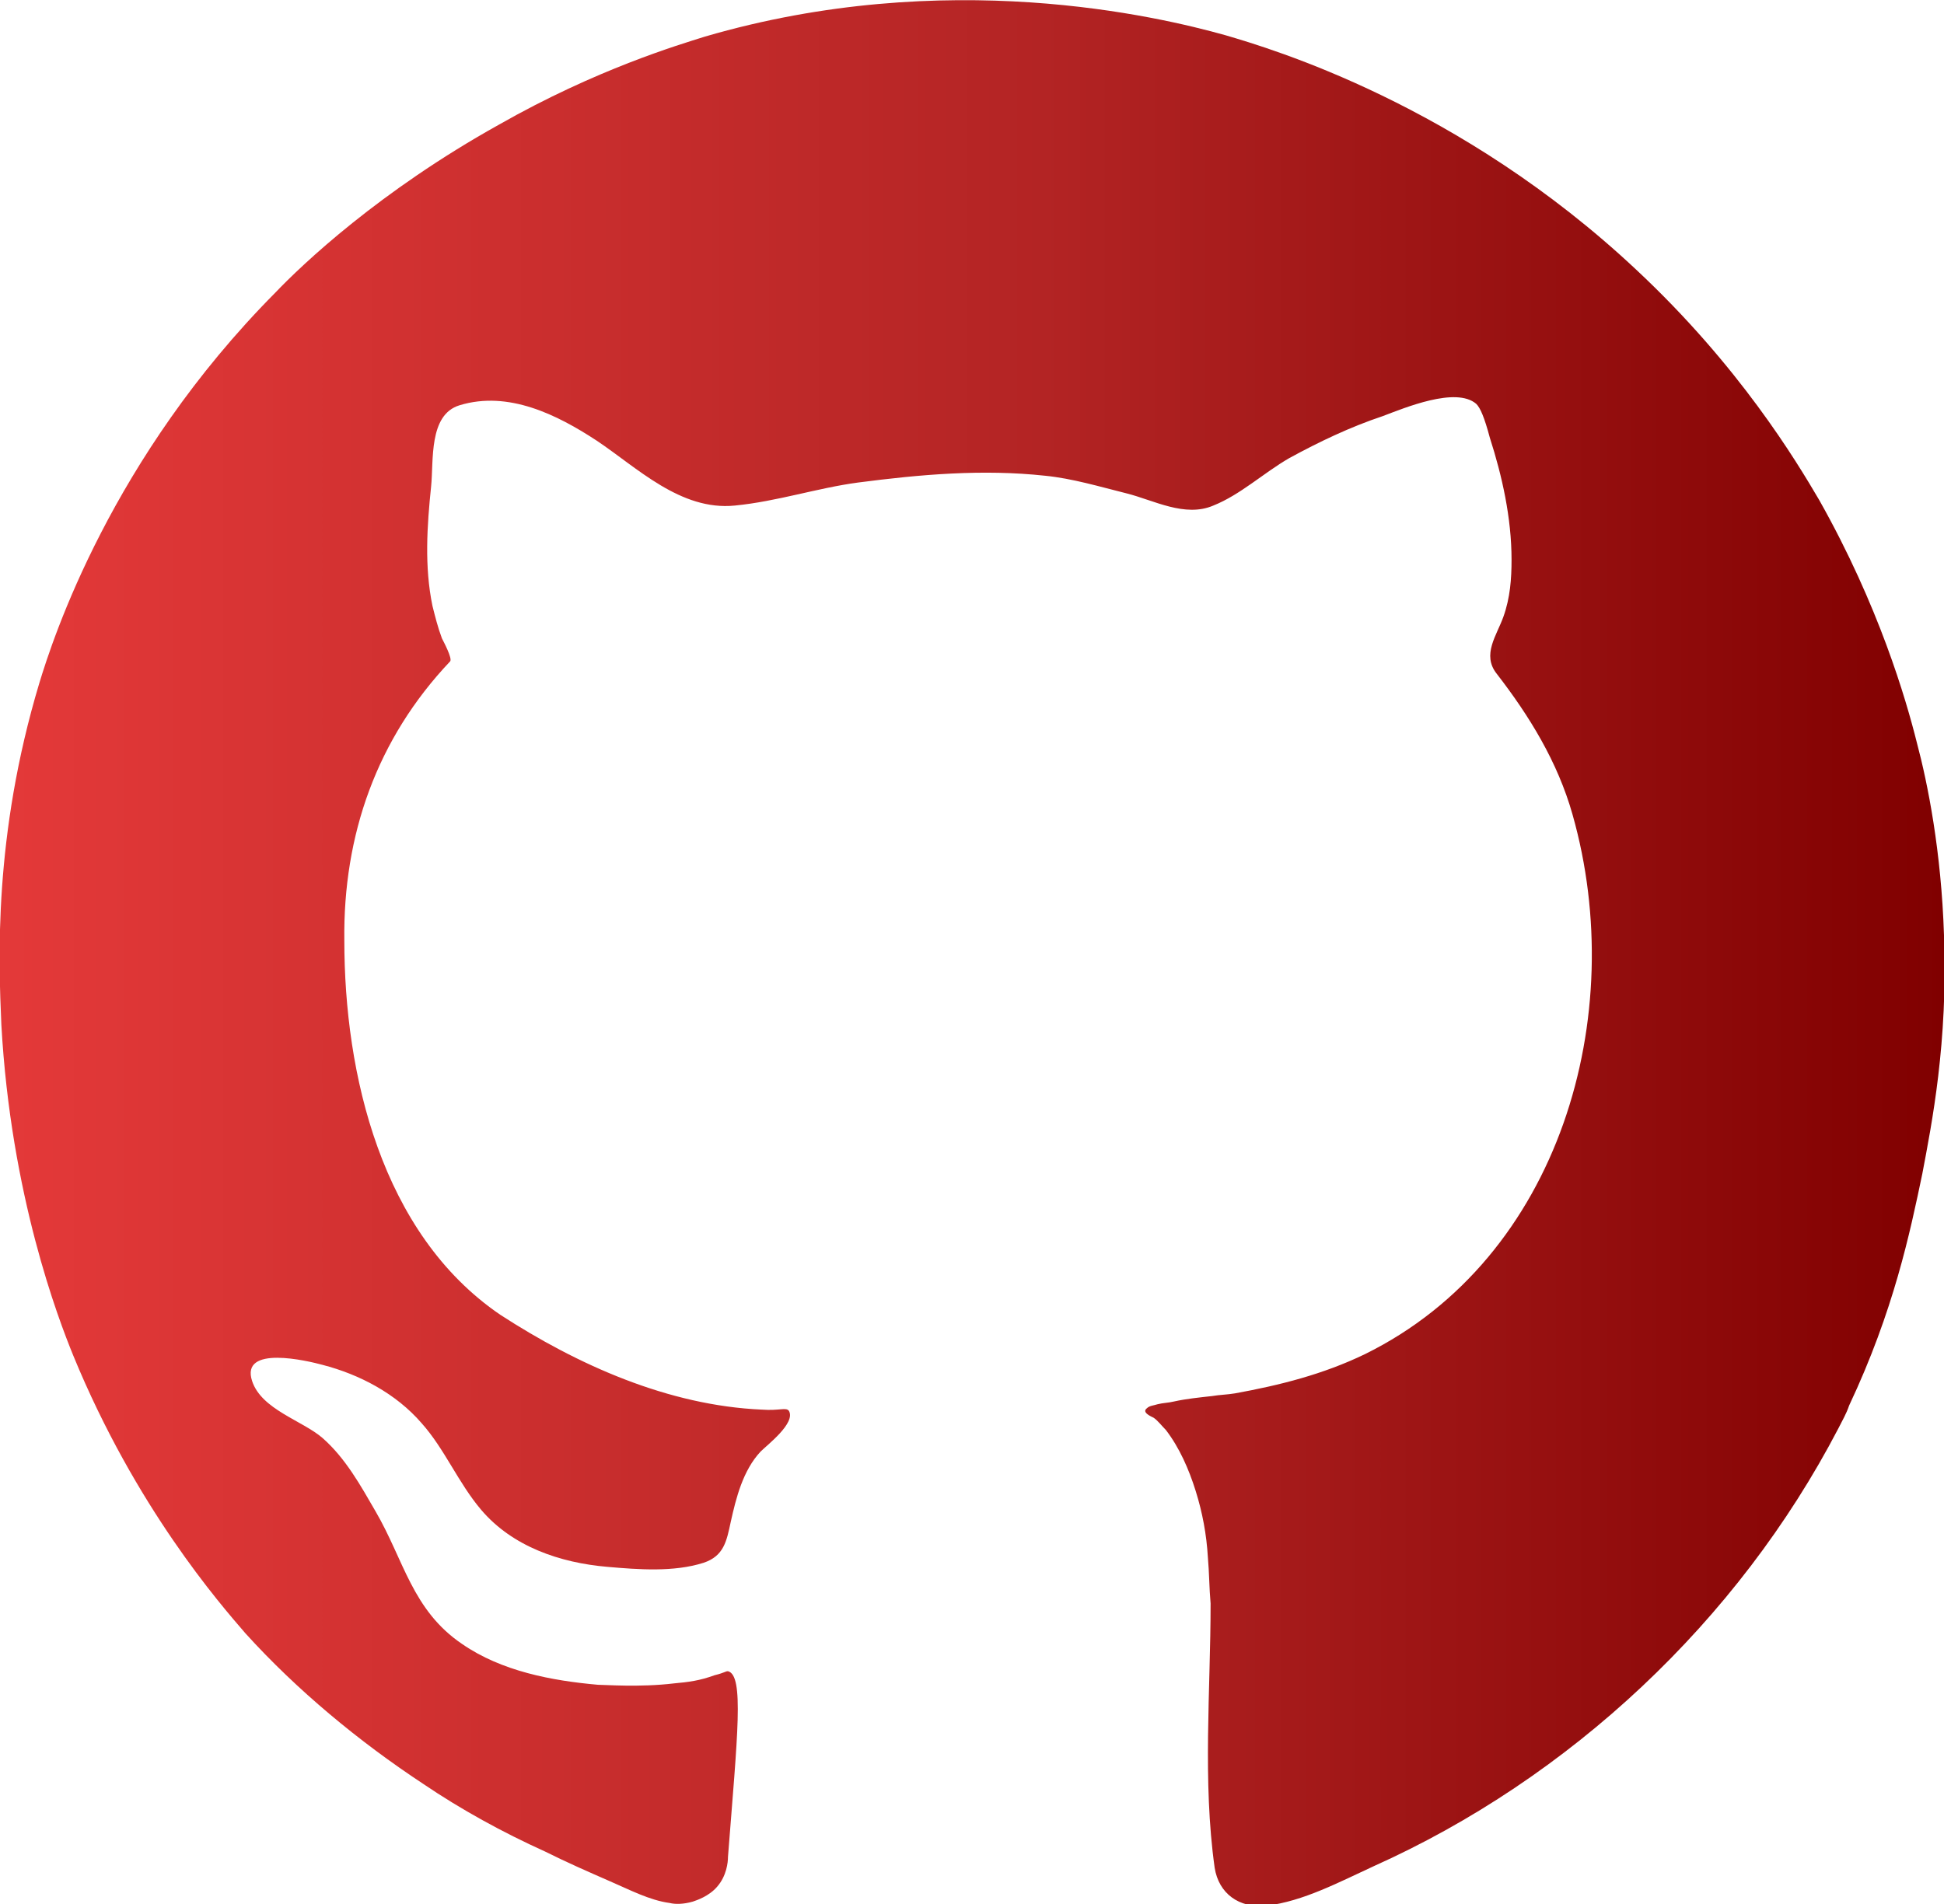 <?xml version="1.0" encoding="utf-8"?>
<!-- Generator: Adobe Illustrator 28.1.0, SVG Export Plug-In . SVG Version: 6.00 Build 0)  -->
<svg version="1.1" id="Camada_2_00000012453638212752177840000010754816053301869206_"
	 xmlns="http://www.w3.org/2000/svg" xmlns:xlink="http://www.w3.org/1999/xlink" x="0px" y="0px" viewBox="0 0 143.4 140.5"
	 style="enable-background:new 0 0 143.4 140.5;" xml:space="preserve">
<style type="text/css">
	.st0{fill:url(#SVGID_1_);}
</style>
<g id="ELEMENTS">
	<linearGradient id="SVGID_1_" gradientUnits="userSpaceOnUse" x1="-2.723399e-02" y1="70.318" x2="143.447" y2="70.318">
		<stop  offset="0" style="stop-color:#e43939"/>
		<stop  offset="0.536" style="stop-color:#b32424"/>
		<stop  offset="1" style="stop-color:#800000"/>
	</linearGradient>
	<path class="st0" d="M33.2,48.8c0.2-0.2-0.5-1.5-0.6-1.7c-0.3-0.8-0.5-1.6-0.7-2.4c-0.6-2.9-0.4-5.9-0.1-8.8c0.2-1.9-0.2-5.3,2.1-6
		c3.6-1.1,7.2,0.7,10.1,2.6c3,2,6.2,5.2,10.2,4.8c3.1-0.3,6.1-1.3,9.1-1.7c4.6-0.6,9.2-1,13.8-0.5c2,0.2,4,0.8,6,1.3
		s4.3,1.8,6.4,0.9c2-0.8,3.7-2.4,5.6-3.5c2.2-1.2,4.5-2.3,6.9-3.1c1.6-0.6,5.4-2.2,6.9-0.9c0.3,0.3,0.6,1,1,2.5
		c0.9,2.8,1.6,5.9,1.6,9c0,1.4-0.1,2.8-0.6,4.2s-1.6,2.8-0.5,4.2c2.4,3.1,4.5,6.5,5.6,10.4c4.2,14.8-0.9,32.7-15.3,39.8
		c-3.1,1.5-6.3,2.3-9.6,2.9c-0.6,0.1-1.1,0.1-1.7,0.2c-0.9,0.1-1.9,0.2-2.8,0.4c-0.4,0.1-0.8,0.1-1.2,0.2c-0.3,0.1-0.6,0.1-0.8,0.3
		c-0.4,0.3,0.3,0.6,0.5,0.7c0.3,0.2,0.6,0.6,0.9,0.9c1,1.3,1.7,2.9,2.2,4.5s0.8,3.2,0.9,4.9c0.1,1.1,0.1,2.3,0.2,3.4
		c0,6.4-0.6,13.1,0.3,19.5c0.3,1.9,1.8,3,3.8,2.8c2.7-0.3,5.5-1.8,7.9-2.9c14.5-6.5,26.9-18.1,34.3-32.3c0.3-0.6,0.6-1.1,0.8-1.7
		c3.3-7,4.5-12.8,5.4-17.1c0.7-3.7,1.9-9.7,1.6-17.6c-0.2-6.2-1.2-11.2-2-14.2c-0.8-3.2-2.8-10.1-7.2-17.9c-1.7-2.9-5.9-9.9-13.5-17
		C107.7,7.7,93.8,3.6,90.4,2.6c-5-1.4-20.6-5.1-38.4,0.1c-1.9,0.6-8,2.4-15.2,6.5C28,14.1,22.3,19.5,20.3,21.6
		C8.2,33.8,3.9,47.1,2.9,50.4c-3.4,11.3-3,20.5-2.8,25.2C0.8,88.2,4.3,97.3,5.4,100c4.6,11.2,10.8,18.3,12.7,20.5
		c3.8,4.2,8.4,8,13.1,11.1c2.8,1.9,5.9,3.6,9,5c1.6,0.8,3.2,1.5,4.8,2.2c1.4,0.6,2.9,1.4,4.4,1.6c0.4,0.1,1,0.1,1.7-0.1
		c0.3-0.1,1.2-0.4,1.8-1.1c0.7-0.8,0.8-1.8,0.8-2.2c0.7-9,1.2-13.4,0-13.7c-0.2,0-0.2,0.1-1,0.3c-1.1,0.4-1.9,0.5-3,0.6
		c-2.5,0.3-5.1,0.1-5.6,0.1c-3.4-0.3-7.1-1-10-3c-3.7-2.5-4.3-6.2-6.4-9.8c-1.1-1.9-2.2-3.9-3.9-5.4c-1.5-1.3-4.5-2.1-5.2-4.2
		c-0.9-2.7,4.1-1.5,5.2-1.2c2.7,0.7,5.4,2.1,7.3,4.3c1.7,1.9,2.7,4.4,4.4,6.4c2.3,2.7,5.8,3.9,9.3,4.2c2.3,0.2,4.9,0.4,7.1-0.3
		c1.5-0.5,1.7-1.6,2-3c0.4-1.8,0.9-3.8,2.2-5.2c0.5-0.5,2.6-2.1,2.1-3c-0.2-0.3-0.7,0-2-0.1c-6.9-0.3-13.6-3.3-19.3-7
		c-8.8-6-11.5-17.8-11.5-27.6C25.3,61.6,27.8,54.5,33.2,48.8L33.2,48.8z"/>
</g>
</svg>

